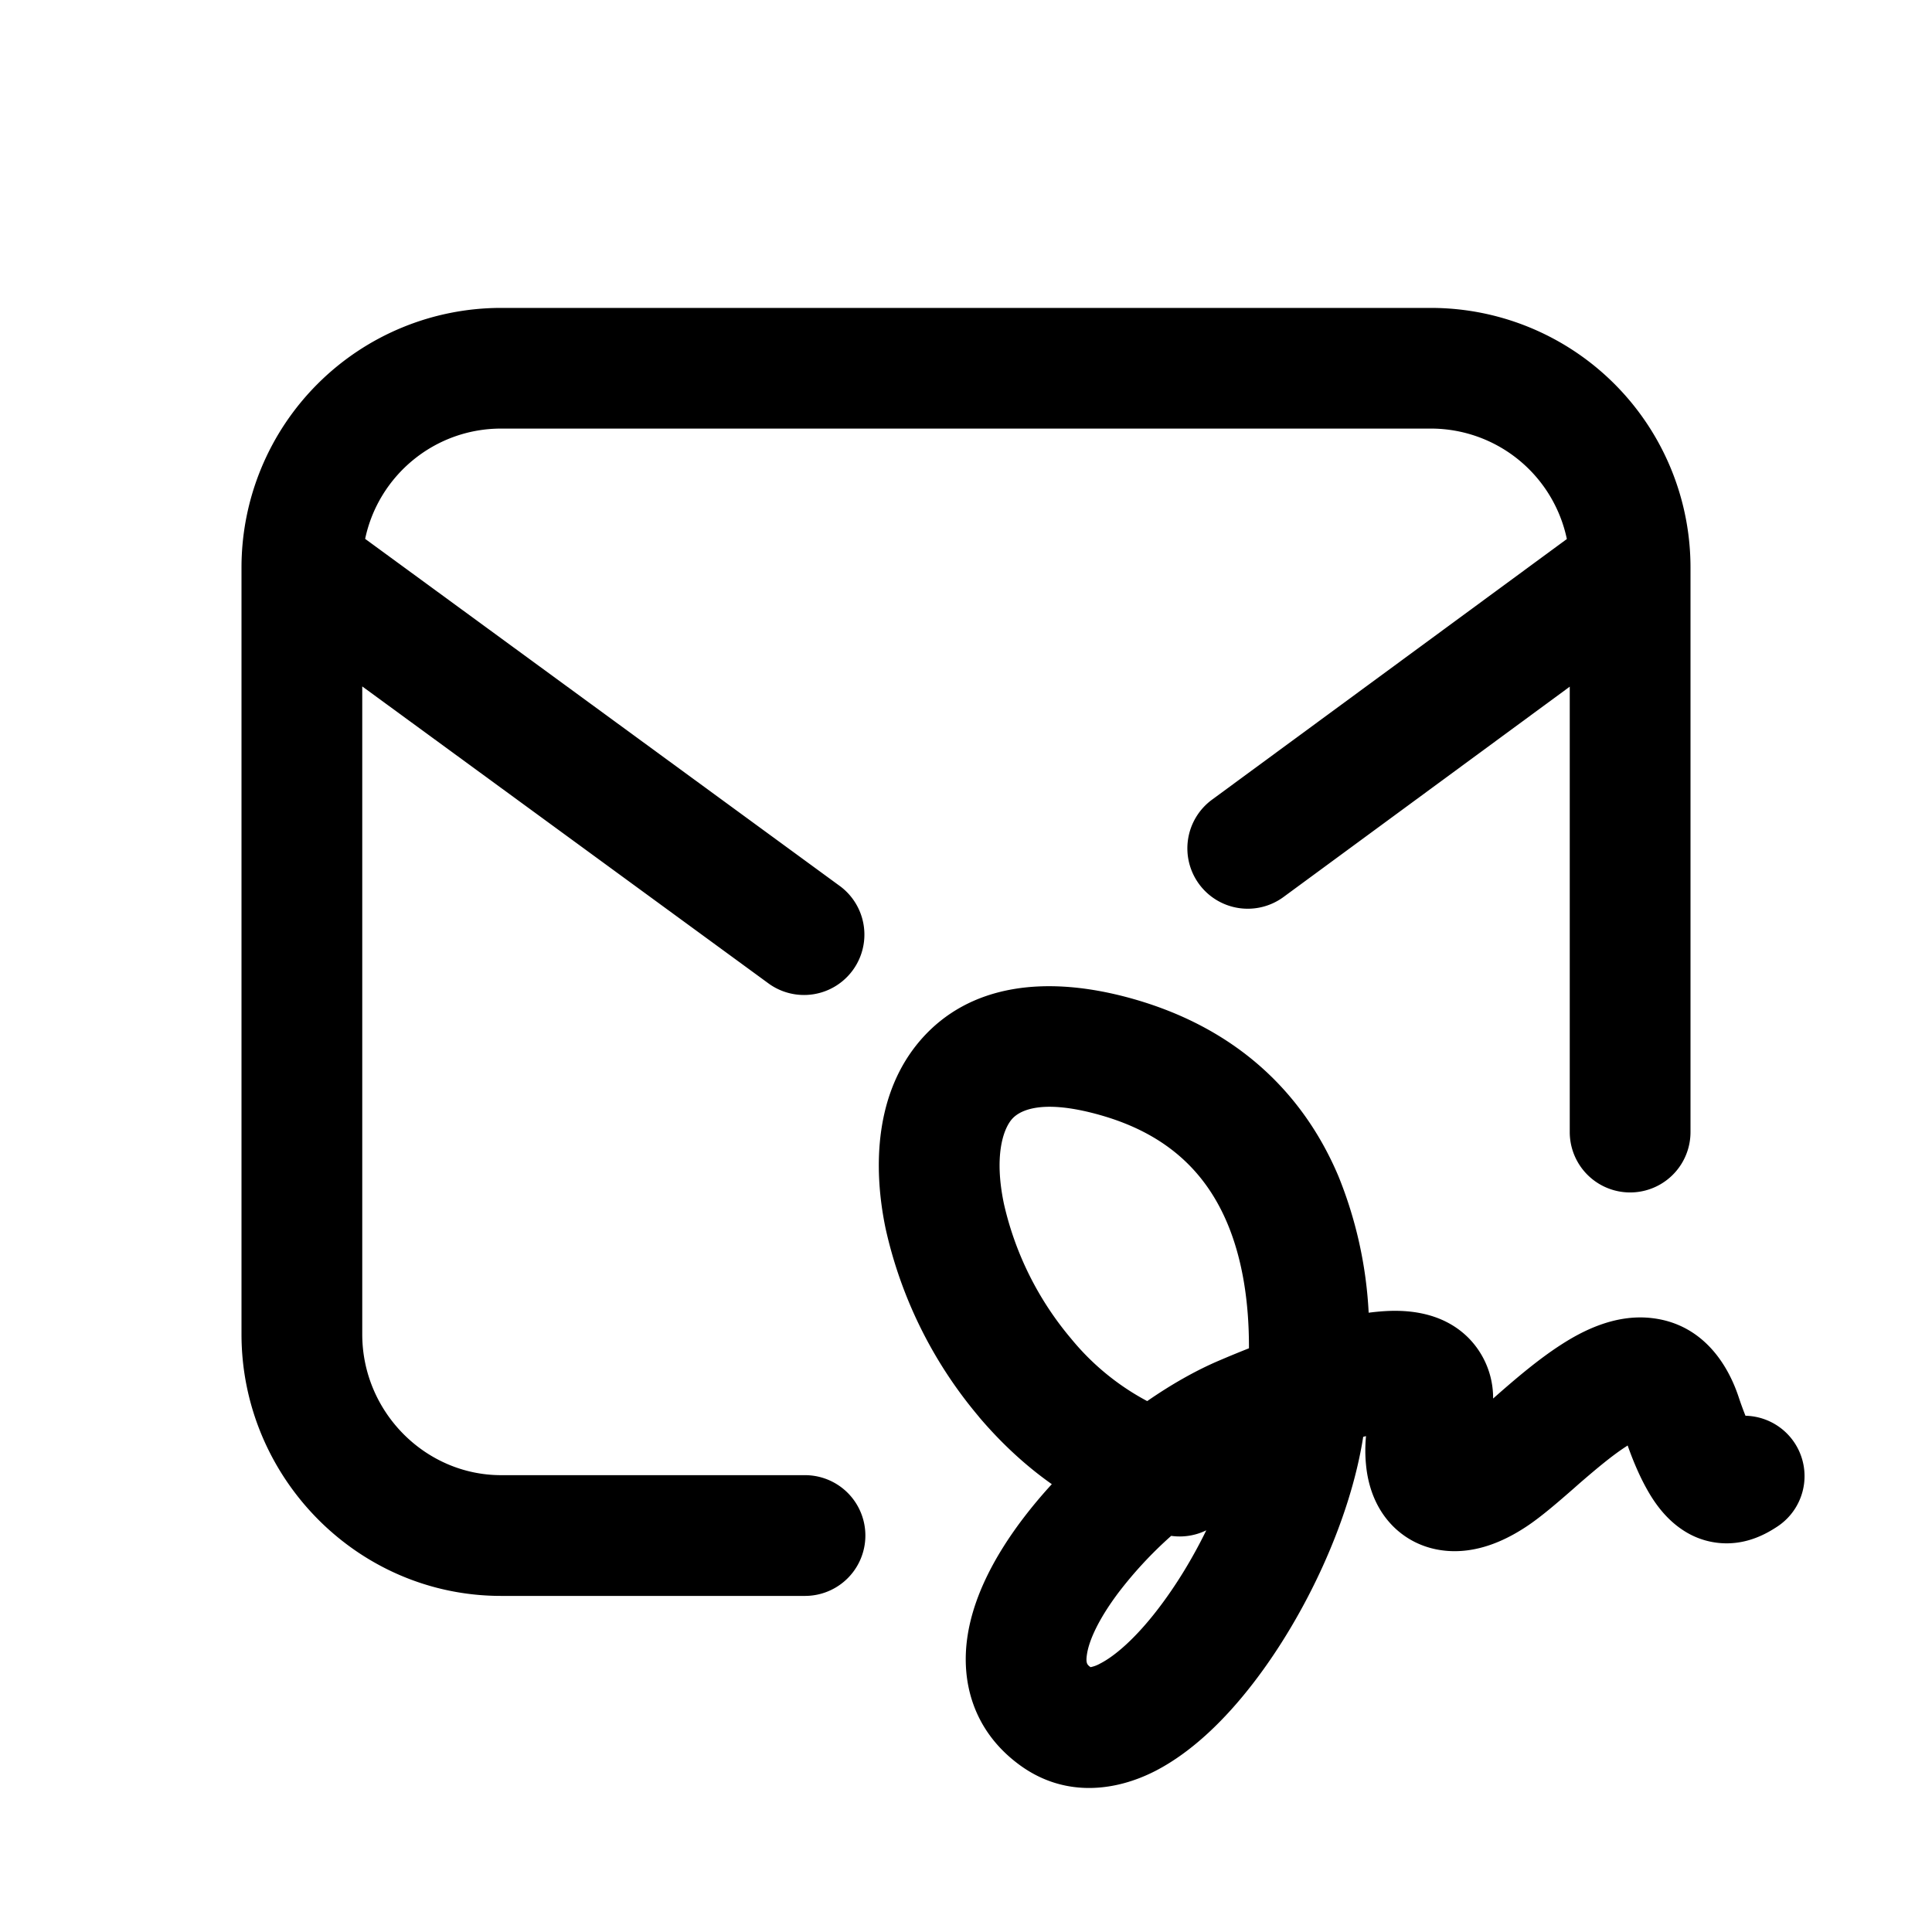 <svg xmlns="http://www.w3.org/2000/svg" width="24" height="24" fill="none" class="persona-icon" viewBox="0 0 24 24"><path fill="currentColor" d="M3 7.05a3.225 3.225 0 0 1 3.225-3.225h11.55A3.225 3.225 0 0 1 21 7.05v7.013a.75.75 0 0 1-1.5 0V8.53l-3.556 2.613a.75.75 0 0 1-.888-1.209l4.408-3.238a1.726 1.726 0 0 0-1.689-1.372H6.225c-.831 0-1.525.588-1.689 1.37l5.907 4.32a.75.75 0 0 1-.886 1.21L4.5 8.527v8.048c0 .963.782 1.75 1.725 1.75H10a.75.75 0 0 1 0 1.5H6.225c-1.79 0-3.225-1.479-3.225-3.25z"/><path fill="currentColor" fill-rule="evenodd" d="M12.16 17.6c.261.308.564.596.906.837a6 6 0 0 0-.375.45c-.312.416-.591.913-.671 1.431-.089.57.07 1.172.623 1.59.572.434 1.218.343 1.708.092.466-.24.882-.655 1.222-1.098.648-.842 1.199-2.017 1.361-3.053l.035-.009q-.017.18 0 .354c.023.25.112.555.361.79.269.251.607.313.898.275.273-.035.524-.156.736-.297.186-.123.401-.311.581-.468l.07-.062c.22-.19.415-.354.59-.466l.014-.01q.114.322.245.553c.1.178.242.37.45.504a.98.98 0 0 0 .75.135c.2-.044.353-.144.417-.186a.75.75 0 0 0-.398-1.375 4 4 0 0 1-.084-.23c-.155-.468-.489-.915-1.078-.983-.466-.055-.88.17-1.128.33-.278.179-.55.411-.762.596l-.083.073a1.06 1.06 0 0 0-.31-.757c-.327-.324-.765-.344-1.029-.329q-.1.006-.207.02a5.2 5.2 0 0 0-.376-1.697c-.427-1.01-1.239-1.828-2.546-2.2-1.066-.303-2.035-.194-2.646.512-.561.65-.594 1.564-.433 2.338a5.45 5.45 0 0 0 1.16 2.34m1.147-.968a3.95 3.95 0 0 1-.837-1.678c-.122-.583-.014-.92.099-1.051.065-.075.306-.276 1.101-.05.852.242 1.317.733 1.574 1.34.19.45.272.984.27 1.556q-.185.073-.374.154c-.286.122-.59.294-.89.502a3.1 3.1 0 0 1-.943-.773m1.241 2.447a.75.75 0 0 0 .436-.069c-.171.35-.377.688-.6.978-.276.36-.532.582-.718.677a.4.4 0 0 1-.12.045c-.041-.03-.062-.048-.044-.162.026-.17.143-.433.388-.76a5 5 0 0 1 .658-.709" clip-rule="evenodd"/></svg>